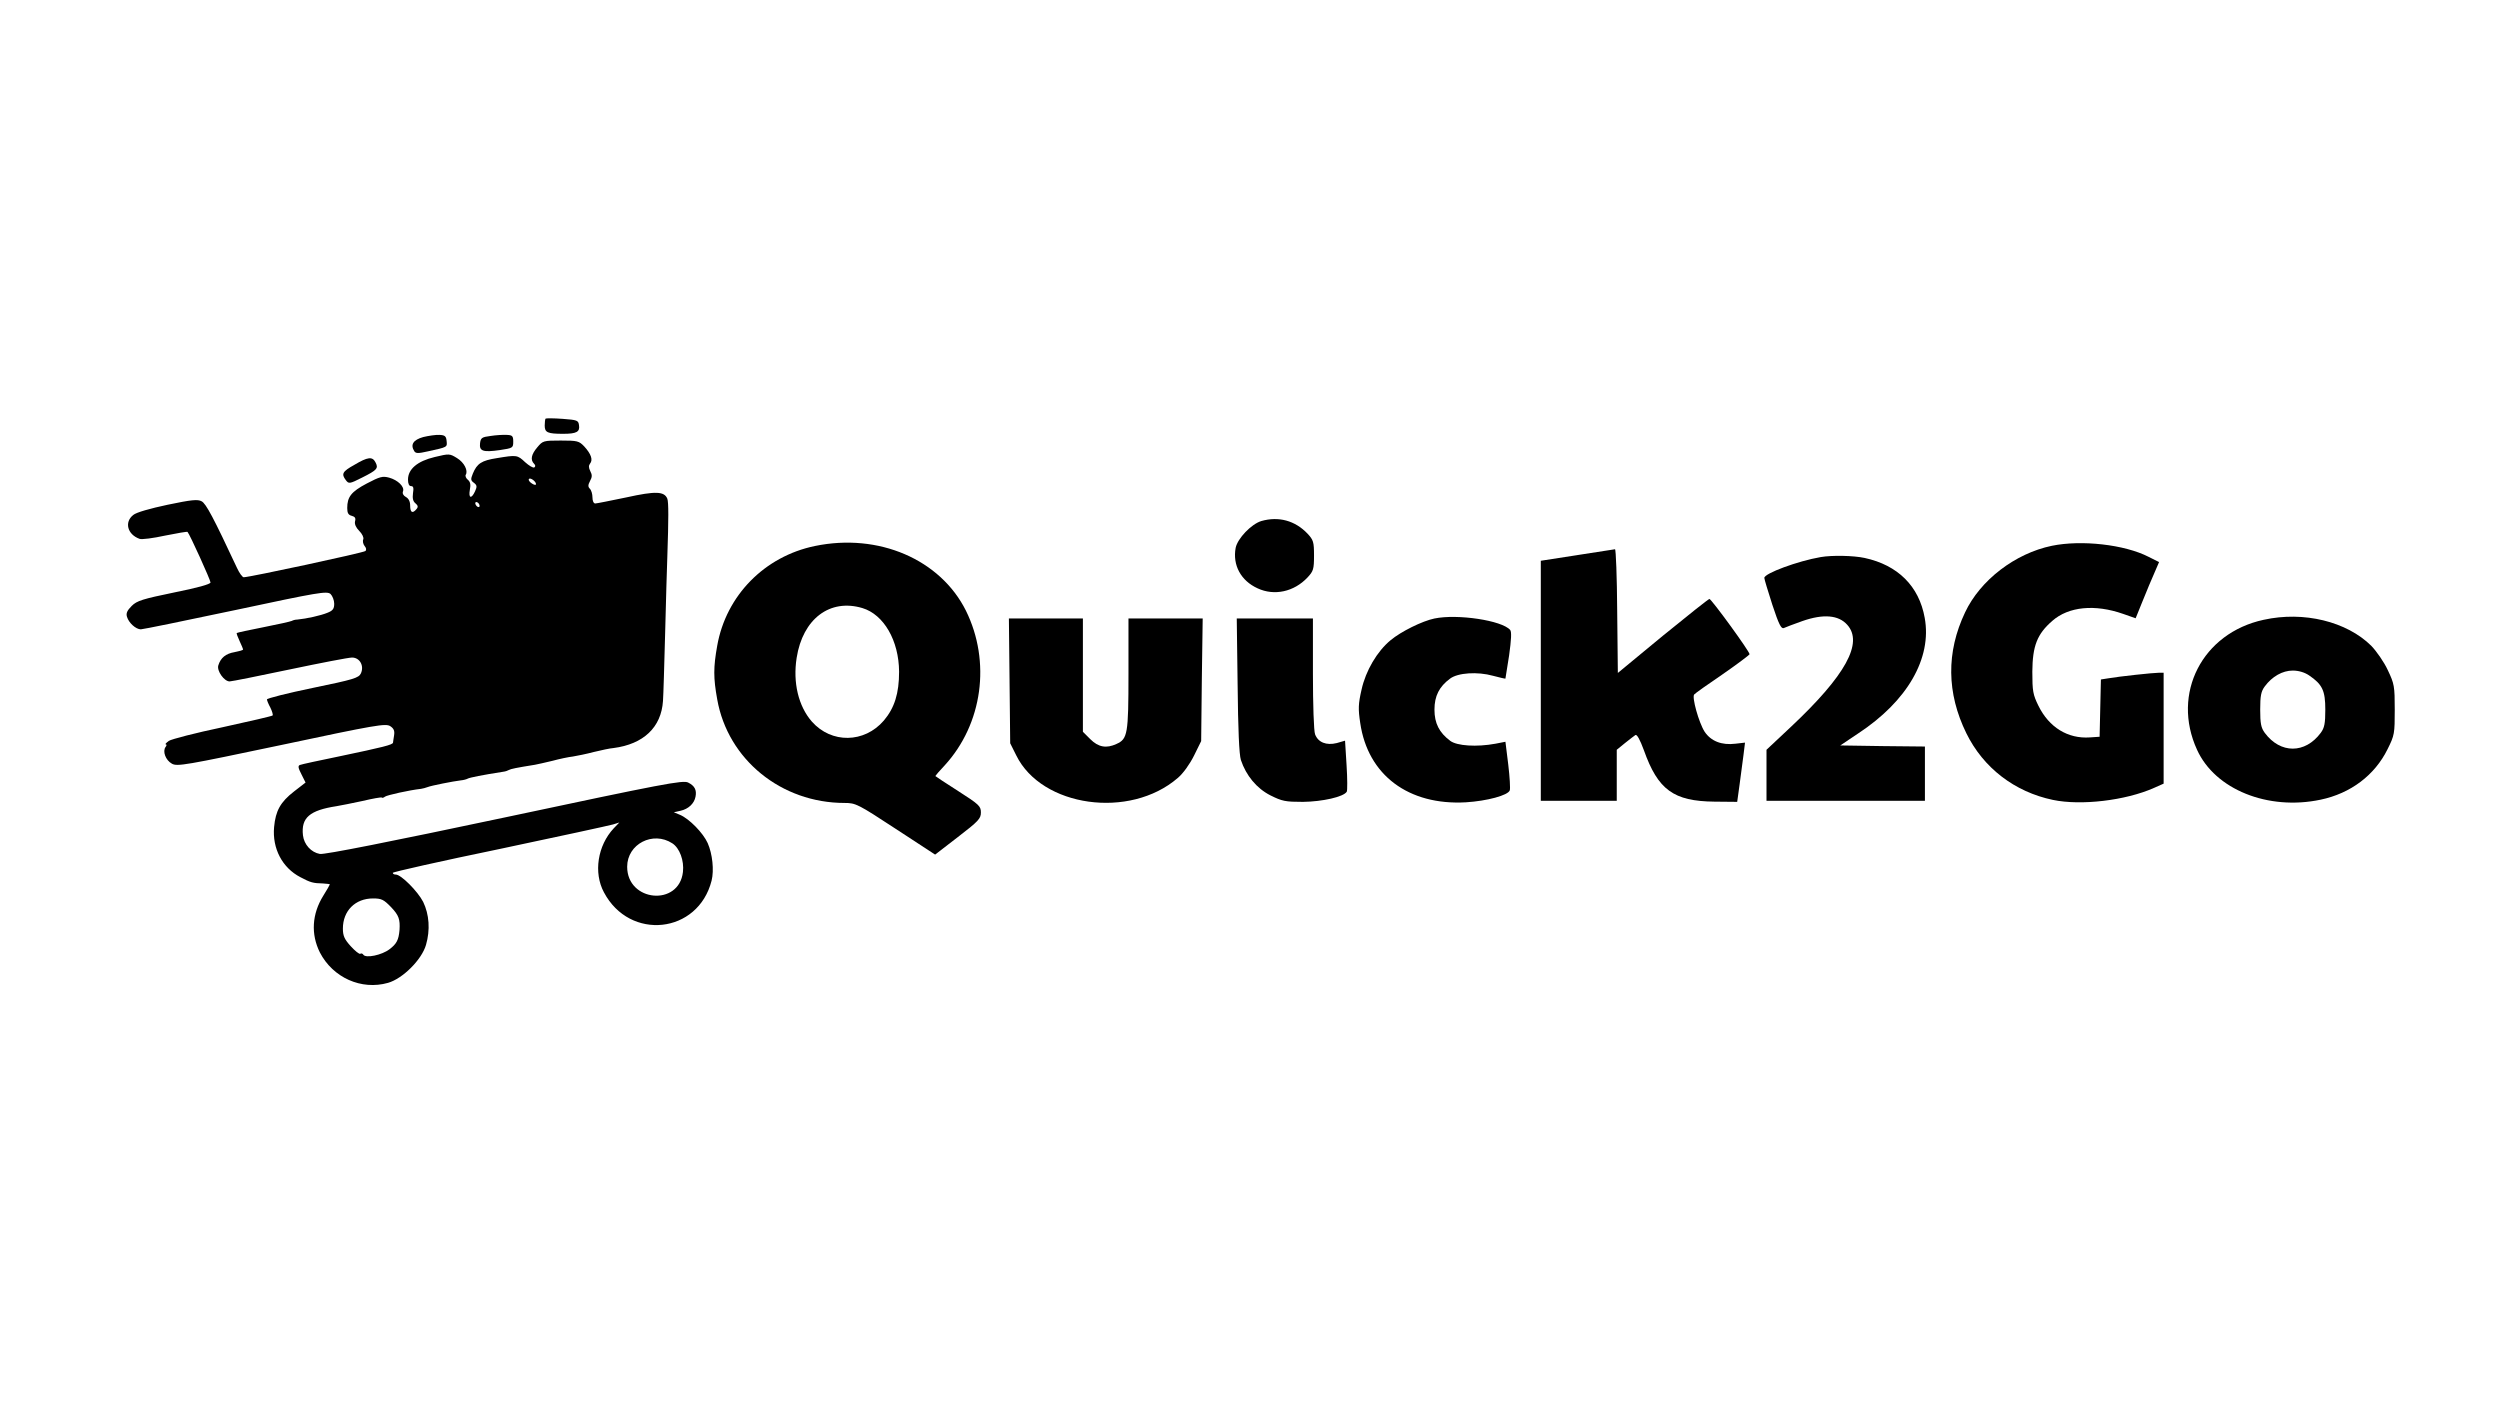 <?xml version="1.0" standalone="no"?>
<!DOCTYPE svg PUBLIC "-//W3C//DTD SVG 20010904//EN"
 "http://www.w3.org/TR/2001/REC-SVG-20010904/DTD/svg10.dtd">
<svg version="1.0" xmlns="http://www.w3.org/2000/svg"
 width="1152pt" height="648pt" viewBox="0 0 1152 648"
 preserveAspectRatio="xMidYMid meet">

<g transform="translate(0,648) scale(0.1,-0.1)"
fill="#000000" stroke="none">
<path d="M2514 4551 c-2 -2 -4 -17 -4 -32 0 -32 13 -38 85 -38 62 0 78 9 73
40 -3 22 -8 24 -76 29 -41 3 -76 3 -78 1z"/>
<path d="M1950 4466 c-46 -13 -60 -35 -41 -65 7 -11 18 -11 62 -1 92 20 90 19
87 48 -2 22 -8 27 -33 28 -16 1 -50 -4 -75 -10z"/>
<path d="M2260 4471 c-40 -5 -45 -9 -48 -34 -4 -36 14 -42 91 -31 60 9 62 10
62 39 0 26 -4 30 -30 31 -16 1 -50 -1 -75 -5z"/>
<path d="M2476 4419 c-28 -33 -33 -58 -15 -76 7 -7 7 -13 1 -17 -6 -3 -24 8
-42 24 -36 34 -39 34 -130 19 -71 -11 -92 -25 -111 -71 -11 -27 -10 -32 5 -43
14 -11 15 -17 5 -39 -17 -37 -31 -32 -24 7 5 24 2 37 -9 46 -9 7 -13 18 -10
23 12 19 -7 57 -40 77 -34 21 -36 21 -103 5 -80 -19 -123 -56 -123 -104 0 -19
5 -30 14 -30 11 0 13 -8 9 -33 -3 -23 0 -37 11 -46 12 -10 14 -17 5 -27 -18
-22 -29 -16 -29 16 0 19 -7 33 -20 40 -11 6 -17 16 -13 26 8 21 -24 52 -64 63
-30 8 -42 5 -103 -27 -72 -38 -90 -62 -90 -113 0 -23 5 -32 21 -36 15 -4 19
-11 15 -25 -3 -13 4 -29 19 -44 14 -14 22 -31 19 -39 -4 -8 -1 -22 6 -31 8 -9
9 -18 4 -23 -8 -8 -534 -121 -561 -121 -6 0 -20 19 -31 43 -108 231 -143 297
-163 307 -18 10 -47 7 -157 -16 -80 -17 -144 -35 -158 -47 -42 -33 -27 -90 29
-110 10 -4 63 3 118 15 55 11 101 19 103 17 10 -10 106 -222 106 -233 0 -8
-62 -25 -167 -46 -145 -30 -172 -38 -196 -62 -21 -21 -27 -34 -22 -50 8 -28
41 -58 64 -58 9 0 205 40 436 89 384 82 421 88 438 74 9 -9 17 -29 17 -45 0
-23 -6 -32 -32 -42 -29 -12 -95 -27 -138 -31 -9 0 -20 -3 -25 -6 -6 -3 -64
-16 -130 -29 -66 -13 -122 -25 -124 -27 -2 -1 4 -18 13 -37 9 -19 16 -36 16
-39 0 -3 -18 -8 -39 -12 -41 -7 -64 -26 -75 -61 -8 -25 27 -74 52 -74 9 0 134
25 276 55 143 30 272 55 288 55 36 0 57 -38 41 -73 -10 -21 -33 -28 -222 -67
-116 -24 -211 -48 -211 -53 0 -4 7 -22 16 -38 8 -17 13 -33 10 -36 -3 -3 -106
-27 -230 -54 -124 -26 -236 -55 -248 -63 -12 -9 -19 -16 -14 -16 5 0 4 -6 -1
-12 -15 -20 0 -61 29 -77 24 -14 62 -7 504 86 437 93 481 100 502 87 17 -11
21 -22 18 -42 -2 -15 -5 -30 -5 -34 -1 -10 -46 -21 -246 -63 -93 -19 -176 -37
-183 -40 -10 -4 -8 -14 7 -43 l19 -38 -53 -41 c-63 -49 -85 -89 -92 -164 -9
-99 38 -188 121 -231 47 -25 59 -28 104 -29 17 -1 32 -3 32 -4 0 -2 -13 -25
-30 -52 -53 -85 -58 -178 -16 -262 60 -116 191 -175 314 -140 67 19 155 106
175 175 20 69 15 140 -13 198 -25 49 -102 126 -126 126 -8 0 -14 3 -14 8 0 4
222 54 493 110 270 57 505 108 522 113 l29 9 -26 -27 c-74 -79 -94 -204 -45
-295 119 -225 434 -191 496 54 12 48 4 123 -18 173 -21 47 -85 112 -127 130
l-29 12 31 7 c36 8 63 33 69 65 6 31 -4 50 -34 65 -23 12 -113 -5 -846 -161
-524 -111 -831 -172 -851 -168 -40 7 -73 43 -78 86 -9 81 31 115 154 134 19 3
73 14 120 24 46 11 86 18 89 16 2 -3 9 -1 15 4 9 7 112 30 166 36 8 1 22 5 30
8 17 7 119 27 153 31 12 1 27 5 32 8 9 5 68 17 165 32 9 1 20 5 25 8 9 5 33
10 120 24 11 2 47 10 80 18 33 9 76 18 95 20 19 3 63 12 97 21 33 8 74 17 90
18 138 18 220 95 228 217 2 25 6 167 10 315 4 149 8 306 10 350 6 175 6 251 0
267 -14 34 -53 36 -189 6 -72 -15 -137 -28 -143 -28 -8 0 -13 12 -13 28 0 15
-5 33 -12 40 -9 9 -9 17 1 36 10 18 10 28 1 45 -8 16 -8 26 -1 35 14 17 5 44
-27 79 -24 25 -31 27 -108 27 -80 0 -83 -1 -108 -31z m-6 -170 c0 -5 -9 -4
-19 3 -11 7 -17 16 -14 20 5 10 33 -10 33 -23z m-260 -100 c0 -6 -4 -7 -10 -4
-5 3 -10 11 -10 16 0 6 5 7 10 4 6 -3 10 -11 10 -16z m888 -1555 c34 -22 55
-80 49 -132 -18 -160 -257 -138 -257 24 0 105 119 166 208 108z m-1296 -294
c36 -38 42 -56 39 -105 -4 -46 -13 -64 -46 -89 -35 -27 -110 -43 -121 -25 -3
5 -9 7 -14 4 -4 -3 -24 13 -44 35 -29 32 -36 48 -36 81 0 82 57 139 139 139
39 0 49 -5 83 -40z"/>
<path d="M1633 4338 c-56 -31 -61 -42 -39 -71 13 -17 17 -17 74 12 70 35 77
43 62 71 -14 27 -35 25 -97 -12z"/>
<path d="M5812 4079 c-46 -14 -109 -80 -118 -123 -15 -80 24 -152 101 -187 77
-36 168 -16 230 50 27 29 30 38 30 101 0 63 -3 72 -30 101 -57 60 -133 81
-213 58z"/>
<path d="M3755 3964 c-232 -48 -409 -228 -450 -459 -18 -100 -18 -149 0 -248
49 -277 295 -477 587 -477 51 0 61 -5 235 -119 l182 -119 105 81 c95 73 106
85 106 113 0 29 -8 37 -105 99 -58 37 -105 68 -105 69 0 1 19 24 43 49 175
191 214 478 98 713 -118 236 -402 359 -696 298z m219 -286 c99 -30 168 -150
169 -293 0 -100 -21 -167 -70 -225 -90 -105 -242 -107 -332 -5 -62 71 -88 180
-70 294 28 179 153 274 303 229z"/>
<path d="M9455 3965 c-169 -35 -330 -158 -400 -307 -87 -183 -85 -372 6 -557
78 -159 222 -270 399 -307 129 -27 334 -3 465 55 l45 20 0 255 0 256 -22 0
c-25 0 -184 -17 -235 -26 l-32 -5 -3 -132 -3 -132 -45 -3 c-101 -7 -188 46
-237 146 -25 51 -28 67 -28 157 1 119 22 173 92 234 75 66 196 78 327 32 l57
-20 9 22 c4 12 29 70 53 130 l46 107 -48 24 c-111 57 -310 79 -446 51z"/>
<path d="M7268 3922 l-168 -26 0 -553 0 -553 175 0 175 0 0 118 0 117 38 31
c20 16 42 33 48 37 7 4 21 -21 39 -70 65 -183 137 -235 325 -237 l105 -1 11
80 c6 44 14 105 18 136 l7 57 -44 -5 c-64 -8 -113 12 -142 55 -27 42 -60 161
-48 172 4 5 63 47 131 93 68 47 123 89 124 92 2 11 -176 255 -185 255 -4 0
-101 -77 -215 -170 l-207 -171 -3 286 c-1 157 -6 284 -10 284 -4 -1 -82 -13
-174 -27z"/>
<path d="M8390 3913 c-105 -18 -260 -75 -260 -96 0 -6 17 -62 37 -124 30 -91
41 -112 53 -107 8 4 46 18 85 32 97 34 167 28 207 -17 75 -83 -7 -233 -258
-469 l-114 -107 0 -117 0 -118 365 0 365 0 0 125 0 125 -195 2 -195 3 82 55
c227 149 341 347 307 533 -26 146 -124 243 -277 276 -51 11 -150 13 -202 4z"/>
<path d="M6610 3630 c-57 -12 -154 -60 -202 -100 -62 -51 -115 -141 -134 -228
-15 -65 -16 -89 -6 -154 35 -240 223 -380 487 -365 97 6 194 32 202 55 3 7 0
61 -7 119 l-13 105 -46 -9 c-87 -16 -177 -10 -208 13 -51 38 -73 81 -73 144 0
63 22 106 72 143 36 27 126 33 198 13 30 -8 56 -14 57 -13 0 1 8 49 17 107 10
73 12 108 5 117 -37 44 -243 75 -349 53z"/>
<path d="M10431 3624 c-283 -61 -426 -340 -307 -599 83 -183 327 -281 569
-230 139 29 250 113 309 233 32 64 33 72 33 182 0 108 -2 119 -32 182 -17 37
-52 87 -76 112 -113 112 -311 161 -496 120z m209 -256 c62 -42 75 -71 75 -158
0 -64 -4 -84 -21 -107 -72 -97 -186 -97 -258 0 -17 23 -21 43 -21 107 0 64 4
84 21 107 34 46 82 73 129 73 27 0 54 -8 75 -22z"/>
<path d="M4652 3343 l3 -288 28 -56 c117 -238 523 -295 744 -104 25 21 55 63
75 103 l33 67 3 282 4 283 -171 0 -171 0 0 -255 c0 -278 -4 -300 -55 -323 -47
-22 -84 -15 -121 22 l-34 34 0 261 0 261 -171 0 -170 0 3 -287z"/>
<path d="M5703 3323 c2 -204 7 -320 15 -345 24 -72 73 -131 136 -163 54 -27
69 -30 150 -30 89 1 188 23 202 47 3 5 3 60 -1 122 l-7 113 -38 -11 c-48 -12
-86 3 -100 40 -6 14 -10 138 -10 280 l0 254 -176 0 -175 0 4 -307z"/>
</g>
</svg>
